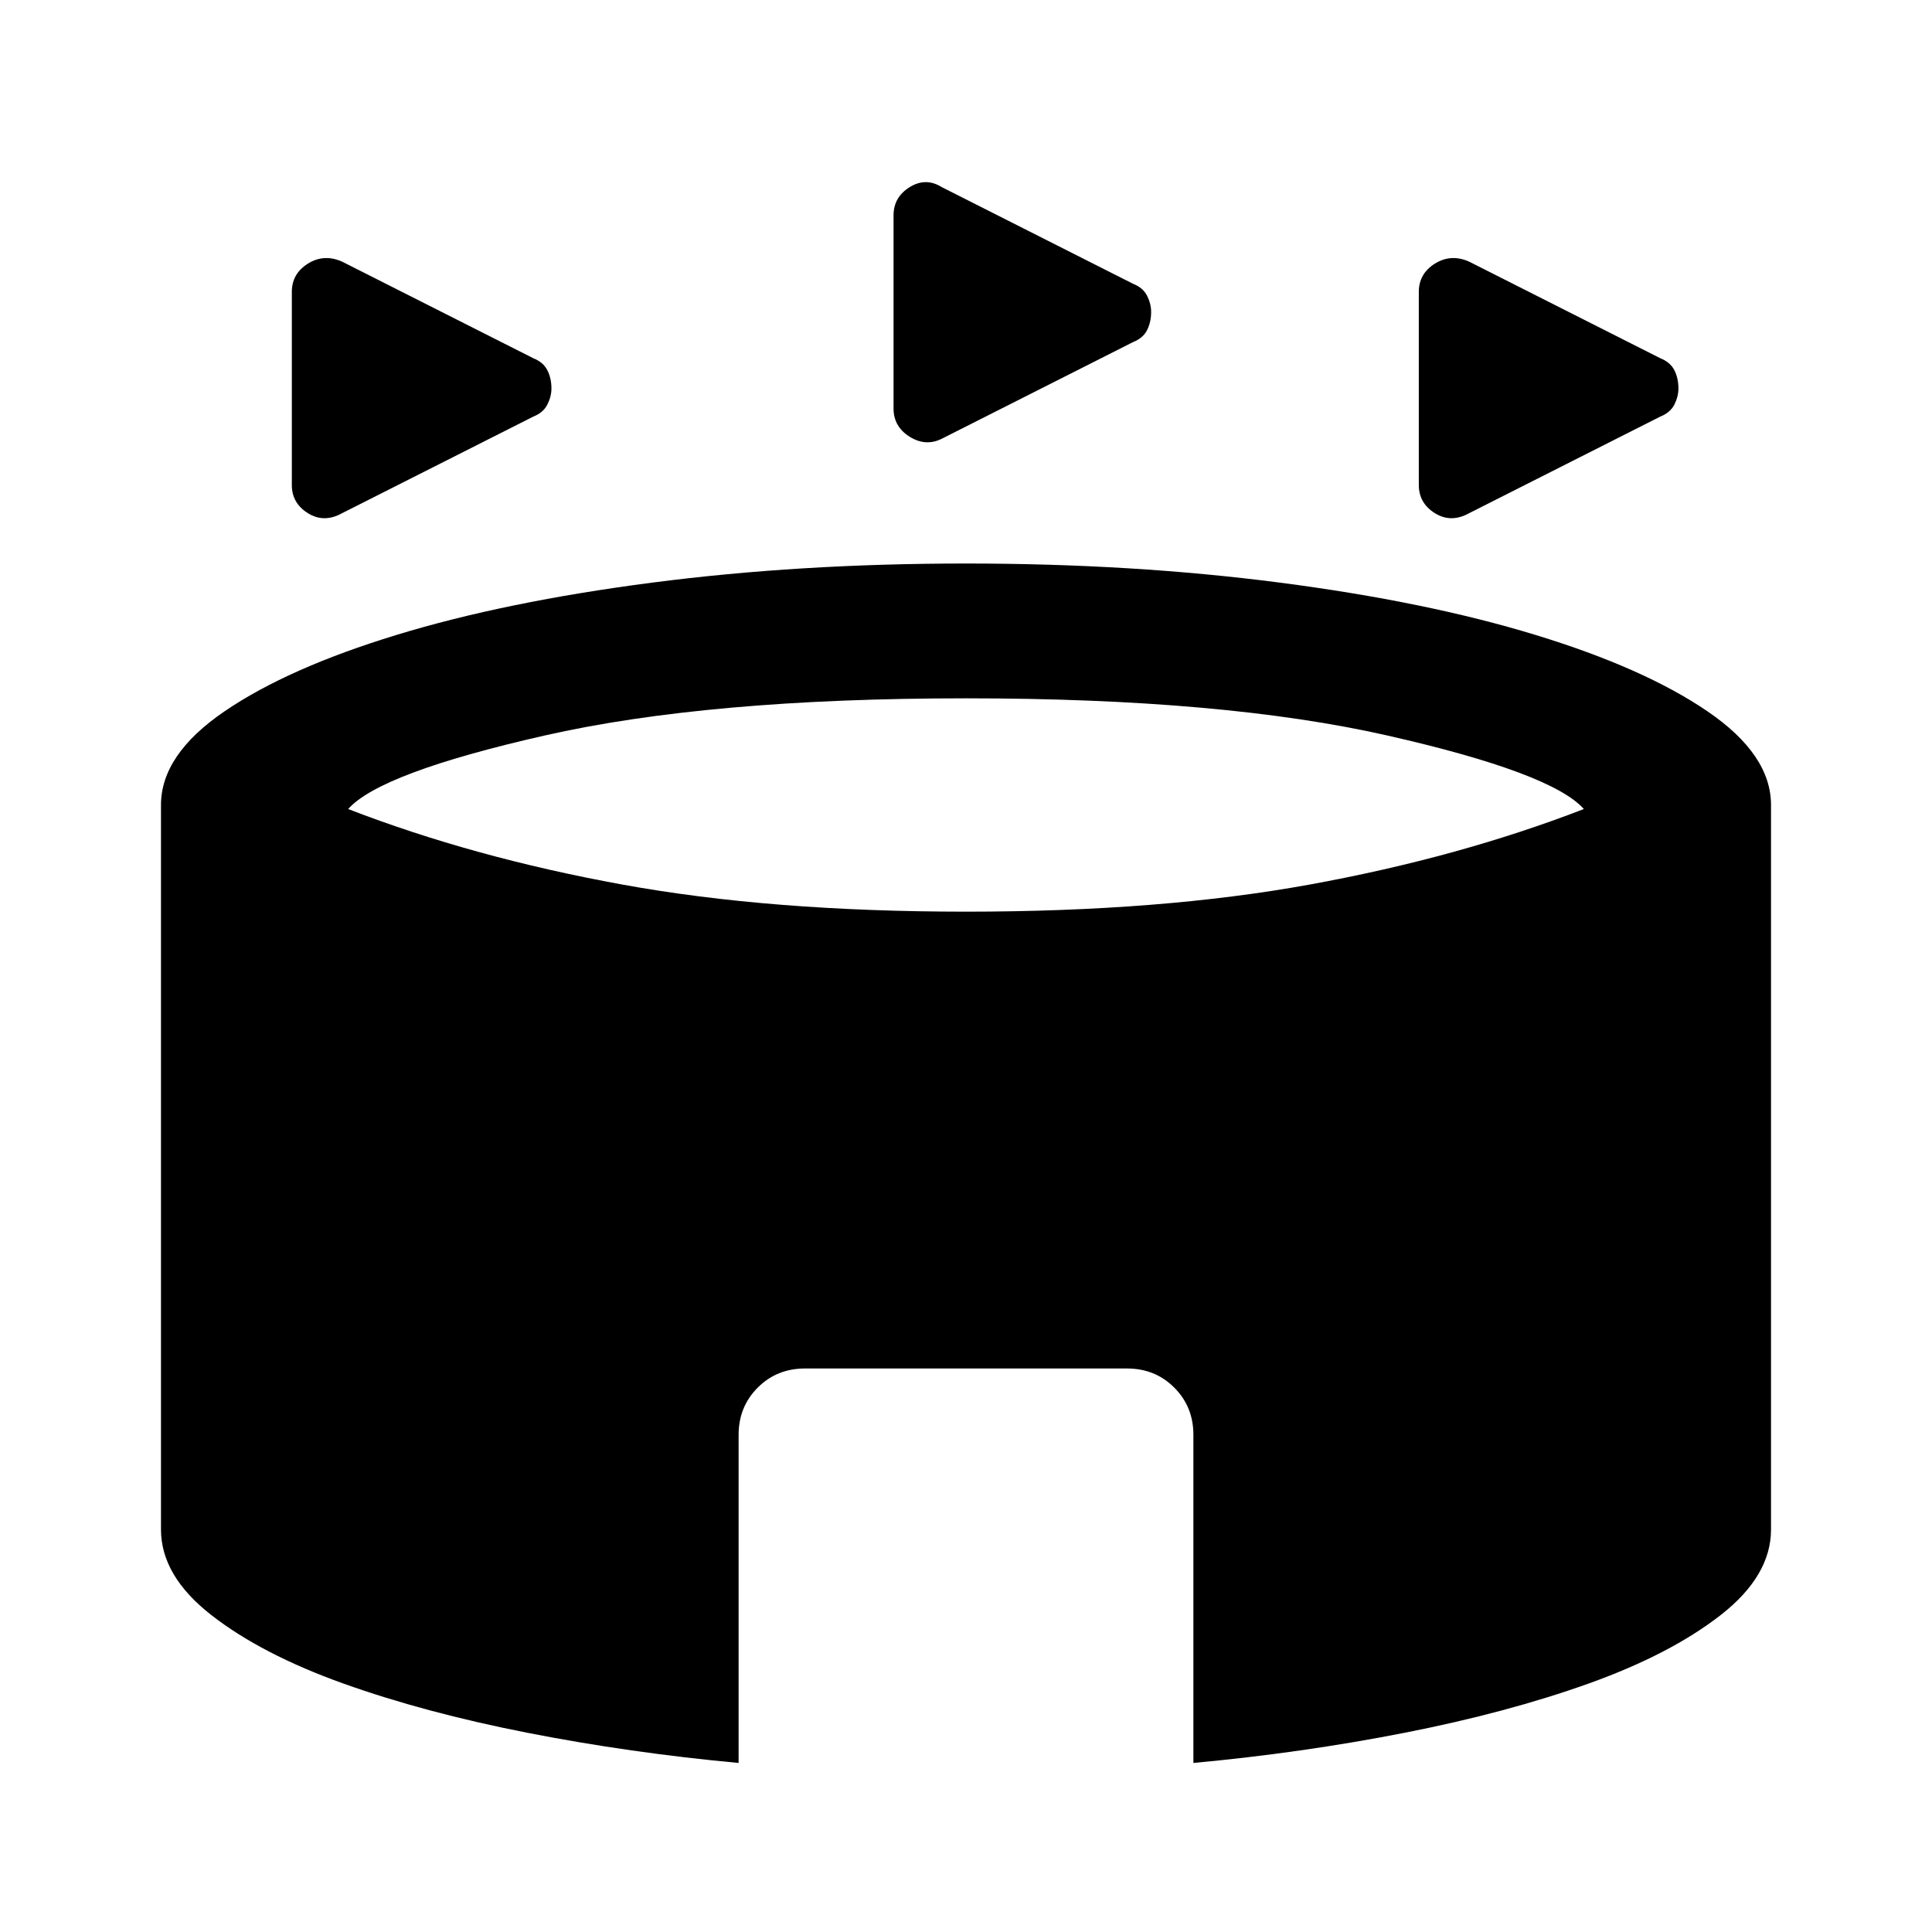 <svg xmlns="http://www.w3.org/2000/svg" height="40" width="40"><path d="M7.083 10.625q-.375.208-.708 0-.333-.208-.333-.583v-4q0-.375.333-.584.333-.208.708-.041l3.959 2q.208.083.291.25.084.166.084.375 0 .166-.084.333-.083.167-.291.25Zm23.334 0q-.375.208-.709 0-.333-.208-.333-.583v-4q0-.375.333-.584.334-.208.709-.041l3.958 2q.208.083.292.25.083.166.083.375 0 .166-.083.333-.084.167-.292.25ZM19.5 9.083q-.333.167-.667-.041-.333-.209-.333-.584v-4q0-.375.333-.583.334-.208.667 0l3.958 2q.209.083.292.25.083.167.083.333 0 .209-.083.375-.083.167-.292.25ZM15.292 36.5q-2.25-.208-4.375-.625-2.125-.417-3.813-1.021-1.687-.604-2.729-1.416-1.042-.813-1.042-1.771v-15q0-1.042 1.313-1.938 1.312-.896 3.562-1.583 2.25-.688 5.292-1.083 3.042-.396 6.5-.396t6.5.396q3.042.395 5.292 1.083 2.25.687 3.562 1.583 1.313.896 1.313 1.938v15q0 .958-1.042 1.771-1.042.812-2.729 1.416-1.688.604-3.813 1.021-2.125.417-4.375.625v-6.792q0-.583-.396-.979-.395-.396-.979-.396h-6.666q-.584 0-.979.396-.396.396-.396.979ZM20 18.875q4.042 0 7.125-.563 3.083-.562 5.667-1.562-.667-.75-4.063-1.521-3.396-.771-8.729-.771-5.333 0-8.729.771Q7.875 16 7.208 16.75q2.584 1 5.667 1.562 3.083.563 7.125.563Z"/></svg>